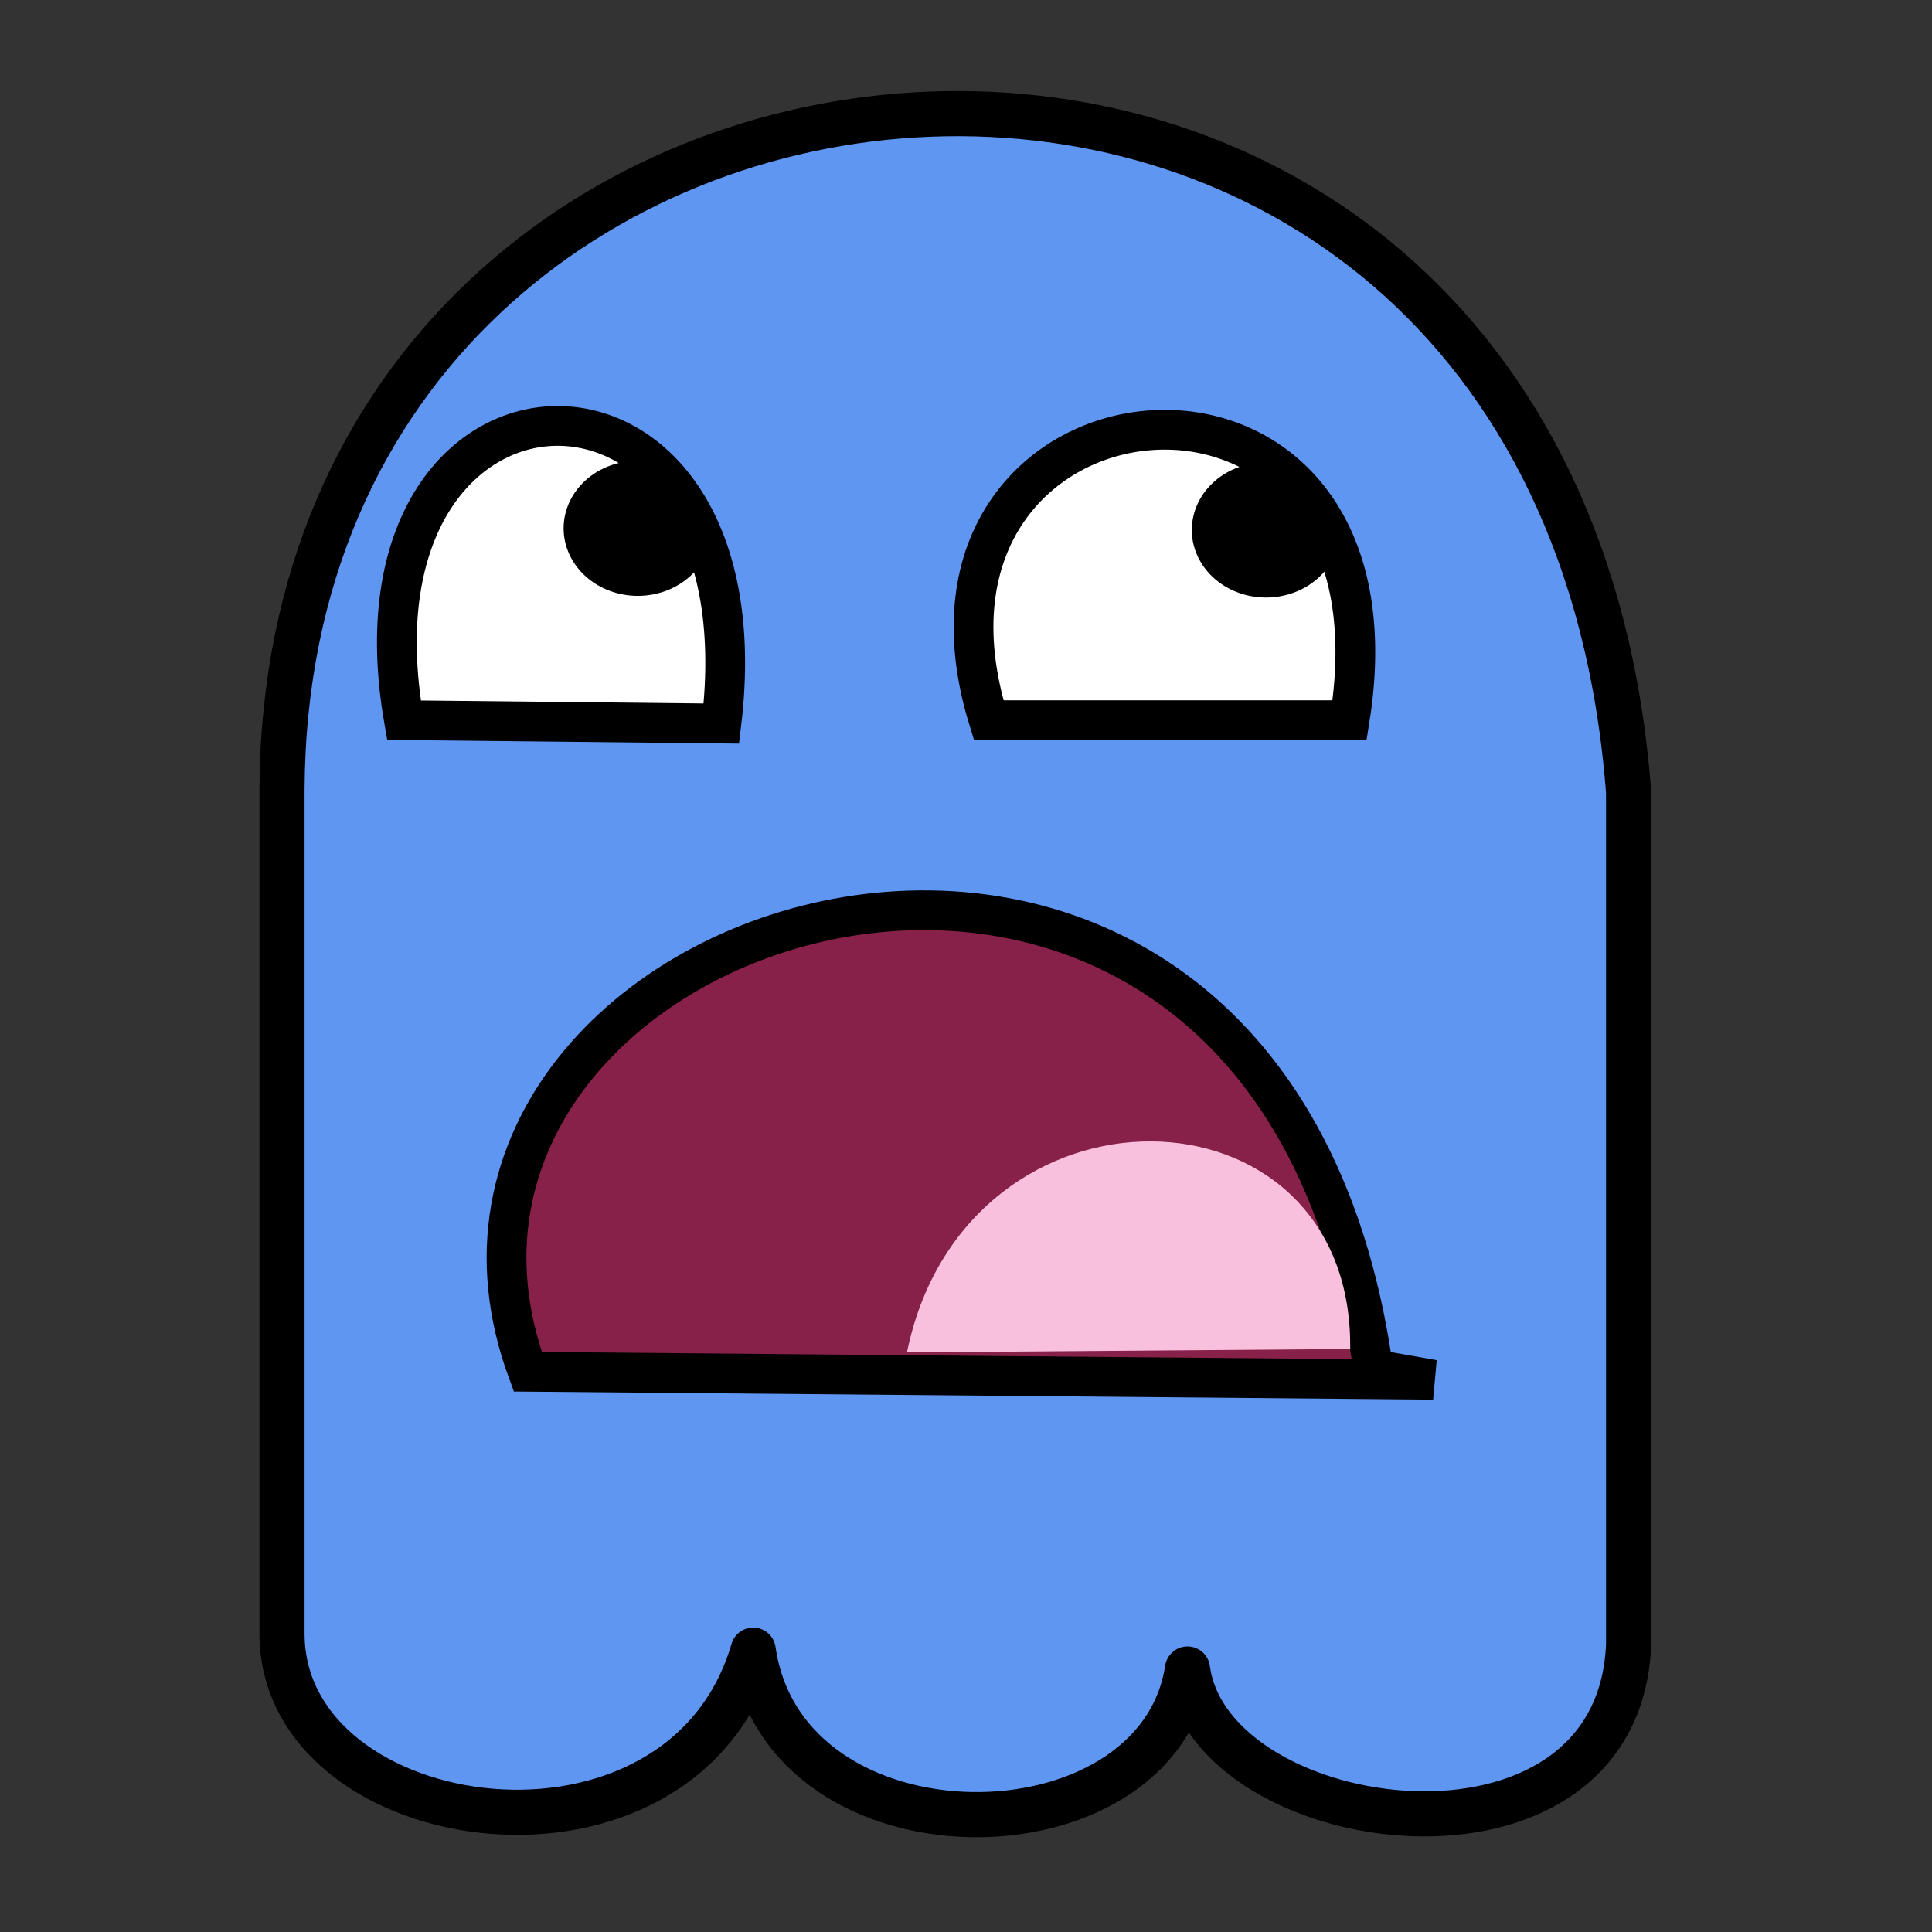 <?xml version="1.0" encoding="UTF-8" standalone="no"?>
<!-- Created with Inkscape (http://www.inkscape.org/) -->
<svg
   xmlns:dc="http://purl.org/dc/elements/1.1/"
   xmlns:cc="http://creativecommons.org/ns#"
   xmlns:rdf="http://www.w3.org/1999/02/22-rdf-syntax-ns#"
   xmlns:svg="http://www.w3.org/2000/svg"
   xmlns="http://www.w3.org/2000/svg"
   xmlns:sodipodi="http://sodipodi.sourceforge.net/DTD/sodipodi-0.dtd"
   xmlns:inkscape="http://www.inkscape.org/namespaces/inkscape"
   width="32px"
   height="32px"
   id="svg2420"
   sodipodi:version="0.32"
   inkscape:version="0.46"
   inkscape:export-filename="/home/halcyon/Desktop/src/DS/template_project/gfx/g3.png"
   inkscape:export-xdpi="90"
   inkscape:export-ydpi="90"
   sodipodi:docname="ghost.svg"
   inkscape:output_extension="org.inkscape.output.svg.inkscape">
  <rect width="100%" height="100%" fill="#333333" stroke="none"/>
  <defs
     id="defs2422">
    <inkscape:perspective
       sodipodi:type="inkscape:persp3d"
       inkscape:vp_x="0 : 16 : 1"
       inkscape:vp_y="0 : 1000 : 0"
       inkscape:vp_z="32 : 16 : 1"
       inkscape:persp3d-origin="16 : 10.666667 : 1"
       id="perspective2428" />
  </defs>
  <sodipodi:namedview
     id="base"
     pagecolor="#ffffff"
     bordercolor="#666666"
     borderopacity="1.0"
     inkscape:pageopacity="0.0"
     inkscape:pageshadow="2"
     inkscape:zoom="5.598901"
     inkscape:cx="-16.684986"
     inkscape:cy="16"
     inkscape:current-layer="layer1"
     showgrid="true"
     inkscape:grid-bbox="true"
     inkscape:document-units="px"
     inkscape:window-width="1356"
     inkscape:window-height="775"
     inkscape:window-x="0"
     inkscape:window-y="21" />
  <g
     id="layer1"
     inkscape:label="Layer 1"
     inkscape:groupmode="layer">
    <g
       id="g3430"
       inkscape:label="2"
       transform="matrix(3.8741519e-2,0,0,3.8741519e-2,0.935,-6.814)"
       style="fill:#5f96f2;fill-opacity:1">
      <path
         style="fill:#5f96f2;fill-opacity:1;fill-rule:evenodd;stroke:#000000;stroke-width:19.3;stroke-linecap:round;stroke-linejoin:round;stroke-miterlimit:4;stroke-dasharray:none;stroke-opacity:1;display:inline"
         d="M 96.429,513.156 C 98.411,150.66 641.177,105.911 672.143,514.585 L 672.143,878.87 C 667.998,985.49 493.288,961.807 483.556,889.442 C 470.76,973.078 311.235,974.449 297.881,881.381 C 267.206,986.445 96.819,962.178 96.429,874.585 L 96.429,513.156 z"
         id="path3432"
         sodipodi:nodetypes="ccccccc" />
    </g>
    <g
       inkscape:label="Layer 1"
       id="g3434"
       style="display:inline"
       transform="matrix(3.8741519e-2,0,0,3.8741519e-2,0.935,-6.814)">
      <path
         style="fill:#872149;fill-opacity:1;fill-rule:evenodd;stroke:#000000;stroke-width:17;stroke-linecap:butt;stroke-linejoin:miter;stroke-miterlimit:4;stroke-dasharray:none;stroke-opacity:1"
         d="M 588.64,765.764 L 201.512,762.356 C 128.492,564.507 518.075,441.636 562.964,761.252 L 588.64,765.764 z"
         id="path3436"
         sodipodi:nodetypes="cccc" />
      <path
         style="fill:#ffffff;fill-opacity:1;fill-rule:evenodd;stroke:#000000;stroke-width:17;stroke-linecap:butt;stroke-linejoin:miter;stroke-miterlimit:4;stroke-dasharray:none;stroke-opacity:1"
         d="M 148.571,483.791 C 119.846,318.876 305.03,312.745 284.286,485.219 L 148.571,483.791 z"
         id="path3438"
         sodipodi:nodetypes="ccc" />
      <path
         style="fill:#ffffff;fill-opacity:1;fill-rule:evenodd;stroke:#000000;stroke-width:17;stroke-linecap:butt;stroke-linejoin:miter;stroke-miterlimit:4;stroke-dasharray:none;stroke-opacity:1"
         d="M 398.571,483.791 C 351.003,330.383 581.41,306.492 552.857,483.791 L 398.571,483.791 z"
         id="path3440"
         sodipodi:nodetypes="ccc" />
      <path
         sodipodi:type="arc"
         style="opacity:1;fill:#000000;fill-opacity:1;fill-rule:evenodd;stroke:#000000;stroke-width:17;stroke-linecap:round;stroke-linejoin:round;stroke-miterlimit:4;stroke-dasharray:none;stroke-opacity:1"
         id="path3442"
         sodipodi:cx="244.28572"
         sodipodi:cy="408.07648"
         sodipodi:rx="25.714285"
         sodipodi:ry="25.714285"
         d="M 270,408.076 A 25.714,25.714 0 1 1 218.571,408.076 A 25.714,25.714 0 1 1 270,408.076 z"
         transform="matrix(0.927,0,0,0.844,22.097,57.332)" />
      <path
         sodipodi:type="arc"
         style="opacity:1;fill:#000000;fill-opacity:1;fill-rule:evenodd;stroke:#000000;stroke-width:17;stroke-linecap:round;stroke-linejoin:round;stroke-miterlimit:4;stroke-dasharray:none;stroke-opacity:1"
         id="path3444"
         sodipodi:cx="244.28572"
         sodipodi:cy="408.07648"
         sodipodi:rx="25.714285"
         sodipodi:ry="25.714285"
         d="M 270,408.076 A 25.714,25.714 0 1 1 218.571,408.076 A 25.714,25.714 0 1 1 270,408.076 z"
         transform="matrix(0.927,0,0,0.844,290.669,58.046)" />
      <path
         style="fill:#f8c0dd;fill-opacity:1;fill-rule:evenodd;stroke:#f8c0dd;stroke-width:3.4;stroke-linecap:butt;stroke-linejoin:miter;stroke-miterlimit:4;stroke-dasharray:none;stroke-opacity:1"
         d="M 365.714,752.362 C 391.58,635.026 551.147,638.713 551.429,750.934 L 365.714,752.362 z"
         id="path3446"
         sodipodi:nodetypes="ccc" />
    </g>
  </g>
</svg>
